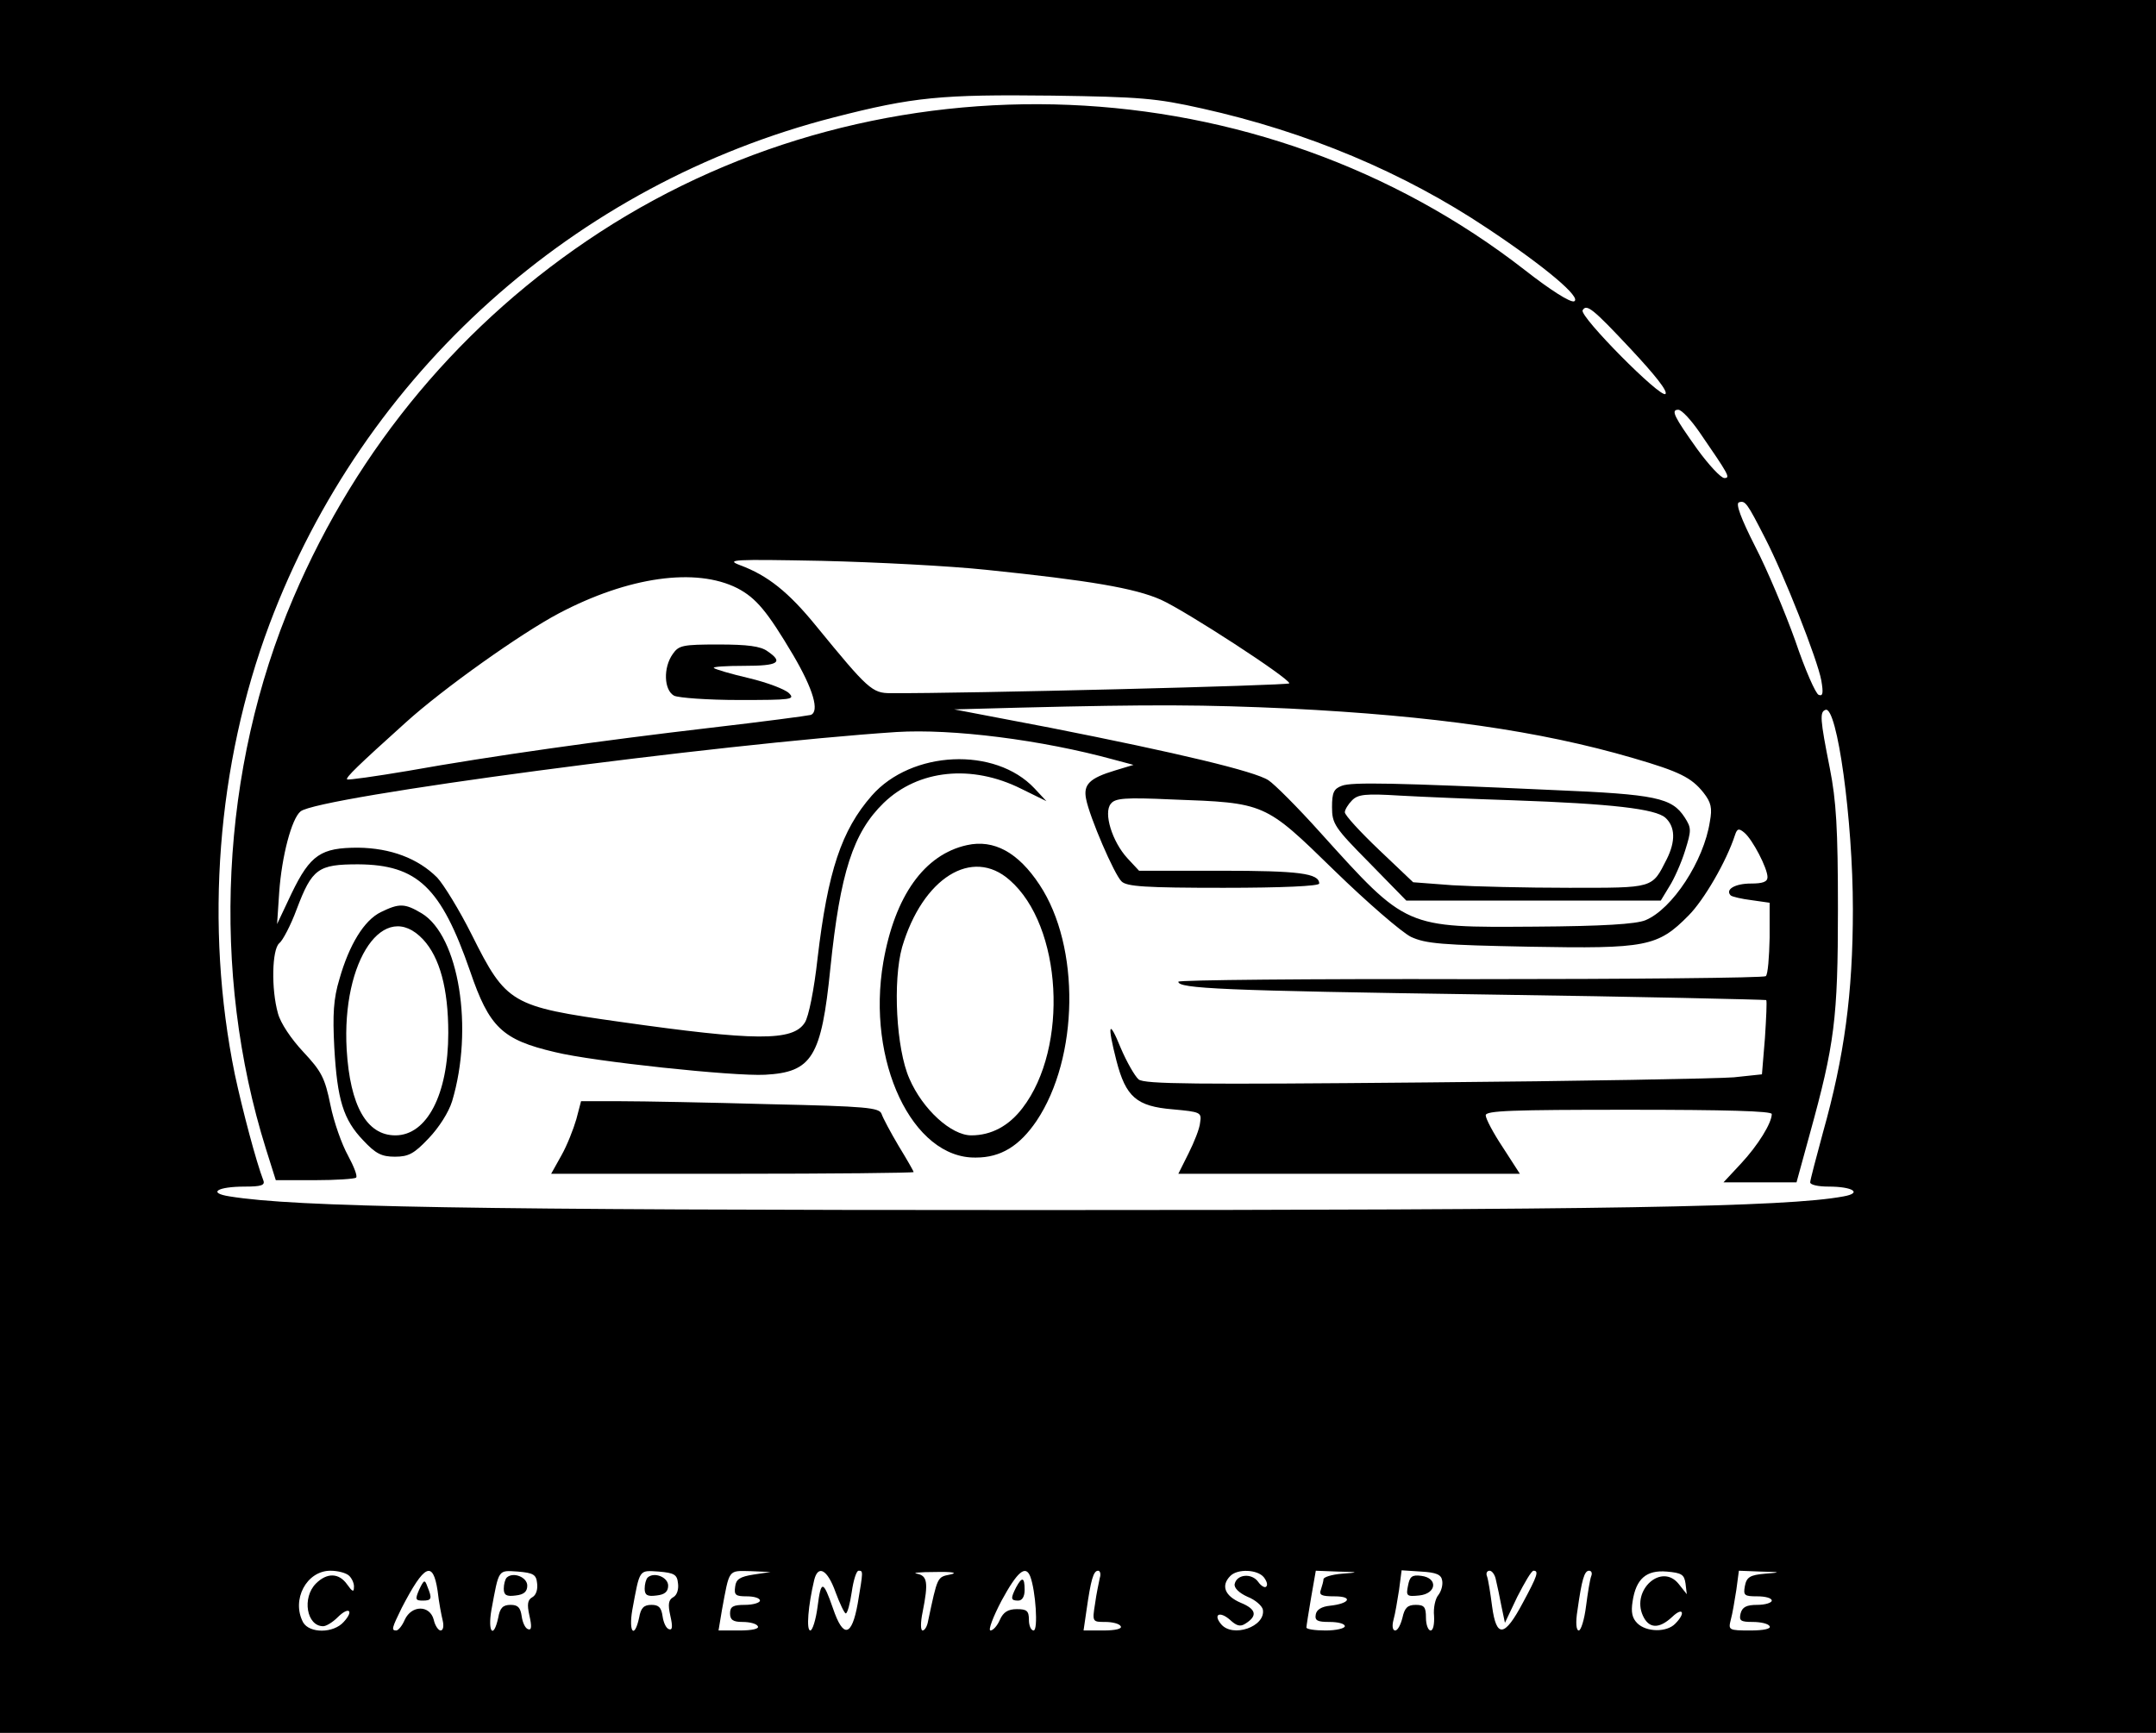 <?xml version="1.0" standalone="no"?>
<!DOCTYPE svg PUBLIC "-//W3C//DTD SVG 20010904//EN"
 "http://www.w3.org/TR/2001/REC-SVG-20010904/DTD/svg10.dtd">
<svg version="1.0" xmlns="http://www.w3.org/2000/svg"
 width="505pt" height="406pt" viewBox="0 0 505 406"
 preserveAspectRatio="xMidYMid meet">

<g transform="translate(0,406) scale(0.1,-0.1)"
fill="#000000" stroke="none">
<path d="M0 2030 l0 -2030 2525 0 2525 0 0 2030 0 2030 -2525 0 -2525 0 0
-2030z m2815 1776 c247 -55 473 -150 669 -281 134 -89 222 -163 203 -171 -9
-3 -55 26 -115 73 -620 483 -1504 520 -2167 89 -321 -209 -567 -503 -718 -857
-171 -400 -194 -876 -64 -1291 l23 -73 91 0 c50 0 94 3 97 6 4 3 -5 26 -19 52
-14 25 -33 78 -41 118 -13 64 -21 79 -64 125 -28 30 -53 67 -59 90 -16 57 -14
149 3 164 8 6 27 42 41 80 36 95 50 105 144 105 139 -1 194 -54 262 -250 45
-132 75 -161 199 -190 89 -22 419 -57 492 -53 110 6 132 41 153 250 23 223 53
317 125 387 81 78 206 91 322 33 l59 -29 -28 30 c-92 98 -288 89 -381 -17 -71
-81 -103 -177 -127 -381 -8 -73 -21 -138 -30 -151 -28 -44 -116 -43 -433 2
-255 36 -266 42 -347 204 -29 58 -66 118 -81 134 -45 45 -109 69 -185 70 -87
0 -112 -16 -156 -107 l-34 -72 5 75 c6 84 29 172 50 189 40 34 975 158 1396
186 130 8 339 -18 510 -65 l45 -12 -43 -13 c-60 -18 -75 -33 -68 -67 8 -42 66
-177 83 -193 12 -12 55 -15 239 -15 137 0 224 4 224 10 0 24 -48 30 -230 30
l-192 0 -27 29 c-36 39 -57 107 -39 128 10 13 33 15 143 10 219 -8 217 -7 380
-166 77 -75 158 -145 180 -156 35 -16 71 -19 278 -23 273 -5 300 0 372 73 36
36 89 127 109 189 5 15 9 16 22 5 19 -16 54 -83 54 -104 0 -11 -11 -15 -39
-15 -37 0 -61 -14 -47 -28 4 -3 25 -8 49 -11 l42 -6 0 -82 c-1 -45 -4 -86 -9
-90 -4 -4 -316 -7 -692 -7 -376 1 -684 -2 -684 -6 0 -16 101 -21 724 -30 357
-5 651 -12 653 -13 2 -2 0 -42 -3 -89 l-7 -85 -66 -7 c-36 -3 -361 -9 -721
-12 -545 -5 -658 -4 -673 7 -9 8 -28 41 -42 74 -28 69 -32 56 -10 -30 22 -85
47 -107 132 -114 65 -6 68 -7 64 -31 -1 -14 -14 -46 -27 -72 l-24 -48 400 0
400 0 -40 62 c-22 33 -40 67 -40 75 0 11 61 13 335 13 227 0 335 -3 335 -10 0
-21 -32 -73 -72 -116 l-41 -44 86 0 85 0 31 113 c58 210 66 270 66 527 0 189
-4 254 -19 330 -23 116 -24 132 -10 137 27 9 64 -257 64 -467 0 -198 -20 -345
-70 -523 -16 -59 -30 -112 -30 -117 0 -6 19 -10 43 -10 57 0 80 -15 35 -23
-134 -25 -558 -32 -1888 -32 -1331 0 -1738 7 -1892 32 -52 8 -30 23 36 23 37
0 47 3 43 14 -17 44 -49 165 -67 249 -71 348 -42 726 81 1054 221 589 715
1032 1322 1188 187 48 251 54 512 51 206 -3 243 -6 350 -30z m1004 -563 c58
-62 88 -100 82 -106 -11 -11 -202 182 -194 196 9 16 24 4 112 -90z m162 -196
c68 -99 73 -107 58 -107 -8 0 -36 30 -63 67 -55 77 -63 93 -45 93 8 0 30 -24
50 -53z m153 -247 c45 -87 123 -285 132 -334 5 -29 4 -38 -6 -34 -7 2 -32 59
-55 127 -24 67 -66 167 -94 221 -33 65 -46 100 -38 103 15 5 19 -1 61 -83z
m-1824 -75 c243 -25 348 -43 409 -70 58 -26 301 -184 301 -196 0 -5 -757 -24
-934 -23 -43 0 -53 9 -174 157 -65 80 -114 119 -179 143 -34 13 -16 14 192 10
127 -3 300 -12 385 -21z m-583 -43 c44 -23 70 -54 131 -157 47 -80 62 -132 41
-140 -8 -2 -113 -16 -234 -30 -257 -30 -513 -66 -709 -101 -77 -13 -141 -22
-143 -20 -4 4 26 33 137 133 87 79 270 209 359 256 163 86 321 108 418 59z
m1293 -282 c338 -17 586 -52 805 -116 110 -32 137 -46 165 -81 18 -23 21 -36
15 -68 -14 -92 -88 -205 -151 -231 -22 -9 -99 -14 -260 -15 -304 -2 -298 -5
-502 221 -52 58 -107 113 -121 122 -32 21 -212 64 -511 123 l-225 43 150 4
c319 8 437 7 635 -2z m-2202 -2032 c7 -7 12 -19 11 -27 0 -12 -4 -10 -16 7
-19 27 -47 28 -73 2 -33 -33 -22 -100 17 -100 7 0 22 9 34 21 26 26 39 16 14
-11 -24 -27 -80 -27 -95 -1 -28 53 8 121 64 121 17 0 37 -5 44 -12z m207 -35
c3 -27 9 -58 12 -70 3 -13 1 -23 -5 -23 -5 0 -13 11 -16 25 -9 35 -52 35 -68
0 -6 -14 -15 -25 -20 -25 -12 0 -10 6 13 53 53 102 73 112 84 40z m233 18 c2
-14 -2 -28 -11 -33 -11 -6 -13 -16 -7 -43 6 -26 5 -35 -3 -32 -7 2 -13 16 -15
30 -3 21 -9 27 -26 27 -18 0 -25 -7 -29 -30 -11 -51 -25 -34 -16 18 18 97 15
93 62 90 36 -3 43 -7 45 -27z m330 0 c2 -14 -2 -28 -11 -33 -11 -6 -13 -16 -7
-43 6 -26 5 -35 -3 -32 -7 2 -13 16 -15 30 -3 21 -9 27 -26 27 -18 0 -25 -7
-29 -30 -11 -51 -25 -34 -16 18 18 97 15 93 62 90 36 -3 43 -7 45 -27z m177
20 c-32 -5 -41 -11 -43 -28 -3 -20 1 -23 27 -23 17 0 31 -4 31 -10 0 -5 -16
-10 -35 -10 -28 0 -35 -4 -35 -20 0 -15 7 -20 29 -20 17 0 33 -4 36 -10 4 -6
-13 -10 -43 -10 l-49 0 8 48 c18 97 14 92 67 91 l47 -2 -40 -6z m192 -41 c10
-27 21 -50 24 -50 4 0 10 23 14 50 4 28 11 50 16 50 11 0 11 0 -2 -77 -14 -78
-34 -82 -58 -11 -23 66 -28 67 -36 4 -4 -31 -12 -56 -17 -56 -10 0 -5 59 9
118 9 37 31 25 50 -28z m268 41 c-30 -6 -29 -5 -51 -108 -2 -13 -8 -23 -13
-23 -5 0 -5 19 0 43 14 70 11 85 -13 90 -13 2 6 4 42 4 42 1 55 -2 35 -6z
m188 -4 c13 -34 19 -127 8 -127 -6 0 -11 11 -11 25 0 21 -5 25 -28 25 -21 0
-32 -7 -40 -25 -6 -14 -16 -25 -22 -25 -6 0 6 32 26 70 37 68 56 84 67 57z
m163 -4 c-2 -10 -8 -37 -11 -60 -7 -43 -6 -43 24 -43 16 0 33 -4 36 -10 4 -6
-12 -10 -41 -10 l-46 0 7 48 c10 70 16 92 27 92 5 0 7 -8 4 -17z m384 2 c7 -9
10 -18 6 -22 -3 -4 -12 1 -19 11 -15 21 -50 18 -55 -5 -2 -9 10 -21 30 -30 18
-7 34 -21 36 -30 7 -40 -71 -67 -98 -34 -19 23 -3 31 21 10 15 -14 24 -17 36
-9 29 18 26 34 -11 49 -37 16 -47 40 -24 63 17 17 63 15 78 -3z m183 8 c-24
-2 -43 -8 -43 -13 0 -4 -3 -15 -6 -24 -5 -13 1 -16 32 -16 44 0 36 -17 -11
-22 -19 -2 -31 -9 -33 -20 -3 -15 4 -18 32 -18 20 0 36 -4 36 -10 0 -5 -20
-10 -45 -10 -25 0 -45 3 -45 7 0 3 5 35 11 70 l11 63 52 -2 c50 -1 50 -2 9 -5z
m235 -16 c2 -10 -2 -25 -9 -34 -7 -8 -12 -30 -10 -49 1 -19 -2 -34 -8 -34 -6
0 -11 14 -11 30 0 25 -4 30 -24 30 -19 0 -26 -7 -31 -30 -4 -16 -11 -30 -17
-30 -6 0 -8 10 -4 25 4 14 9 45 13 70 l6 46 46 -3 c35 -2 47 -7 49 -21z m126
1 c3 -13 9 -40 13 -62 l8 -38 29 61 c17 33 33 61 38 61 13 0 9 -12 -25 -75
-43 -81 -62 -83 -72 -9 -4 31 -9 63 -12 71 -3 7 0 13 6 13 6 0 13 -10 15 -22z
m223 9 c-3 -8 -8 -39 -12 -70 -4 -32 -12 -57 -17 -57 -6 0 -8 18 -3 48 10 71
16 92 27 92 6 0 8 -6 5 -13z m221 -17 l3 -25 -19 24 c-40 50 -111 -14 -84 -74
14 -31 38 -32 69 -3 25 24 32 9 7 -16 -20 -21 -68 -20 -89 1 -12 12 -15 26
-11 51 8 53 32 74 80 70 35 -3 41 -7 44 -28z m186 23 c-35 -3 -43 -8 -47 -29
-4 -22 -1 -24 29 -24 19 0 34 -4 34 -10 0 -5 -15 -10 -34 -10 -25 0 -35 -5
-39 -20 -4 -17 0 -20 28 -20 19 0 37 -4 40 -10 4 -6 -14 -10 -45 -10 -51 0
-52 1 -46 25 4 14 9 45 13 70 l6 45 51 -2 c48 -1 49 -2 10 -5z"/>
<path d="M2265 2080 c-100 -22 -169 -119 -196 -274 -40 -232 68 -461 217 -458
58 0 102 27 142 86 99 148 103 408 7 553 -50 76 -107 107 -170 93z m100 -82
c123 -107 139 -392 30 -534 -32 -42 -73 -64 -120 -64 -47 0 -114 61 -145 133
-31 70 -39 229 -17 308 48 162 164 235 252 157z"/>
<path d="M892 1923 c-39 -19 -74 -76 -97 -157 -14 -46 -16 -83 -12 -160 7
-123 21 -169 68 -218 29 -31 43 -38 74 -38 32 0 45 7 79 43 24 25 47 61 55 87
51 170 16 387 -71 440 -40 24 -53 24 -96 3z m99 -64 c39 -42 59 -115 59 -219
0 -144 -50 -240 -124 -240 -67 0 -106 69 -114 201 -12 210 88 355 179 258z"/>
<path d="M1350 1438 c-7 -24 -22 -62 -35 -85 l-24 -43 425 0 c233 0 424 2 424
4 0 2 -16 30 -35 61 -19 32 -37 66 -40 75 -5 15 -34 18 -262 23 -141 4 -298 7
-349 7 l-93 0 -11 -42z"/>
<path d="M1576 2528 c-23 -32 -21 -85 3 -98 11 -5 79 -10 152 -10 123 0 132 1
117 16 -9 9 -51 25 -93 35 -43 10 -80 21 -83 24 -3 3 29 5 71 5 80 0 93 8 55
34 -16 12 -47 16 -115 16 -84 0 -93 -2 -107 -22z"/>
<path d="M3143 2219 c-19 -7 -23 -16 -23 -50 0 -39 6 -48 87 -130 l87 -89 298
0 298 0 20 33 c11 17 28 55 37 84 15 48 15 53 -1 78 -30 46 -67 54 -307 64
-373 17 -473 19 -496 10z m402 -34 c229 -8 333 -20 356 -41 23 -21 24 -55 3
-97 -35 -69 -29 -67 -229 -67 -100 0 -223 3 -273 6 l-92 7 -80 76 c-44 42 -80
81 -80 88 0 6 8 19 17 28 14 14 31 16 112 11 53 -3 173 -8 266 -11z"/>
<path d="M982 336 c-10 -23 -9 -26 8 -26 21 0 23 4 11 33 -6 17 -8 16 -19 -7z"/>
<path d="M1187 364 c-4 -4 -7 -16 -7 -26 0 -15 6 -19 28 -16 19 2 27 9 27 23
0 20 -33 33 -48 19z"/>
<path d="M1517 364 c-4 -4 -7 -16 -7 -26 0 -15 6 -19 28 -16 19 2 27 9 27 23
0 20 -33 33 -48 19z"/>
<path d="M2380 341 c-13 -26 -13 -31 5 -31 9 0 15 9 15 25 0 30 -6 32 -20 6z"/>
<path d="M3298 345 c-5 -24 -3 -26 26 -23 41 4 45 41 5 46 -22 3 -27 -2 -31
-23z"/>
</g>
</svg>
